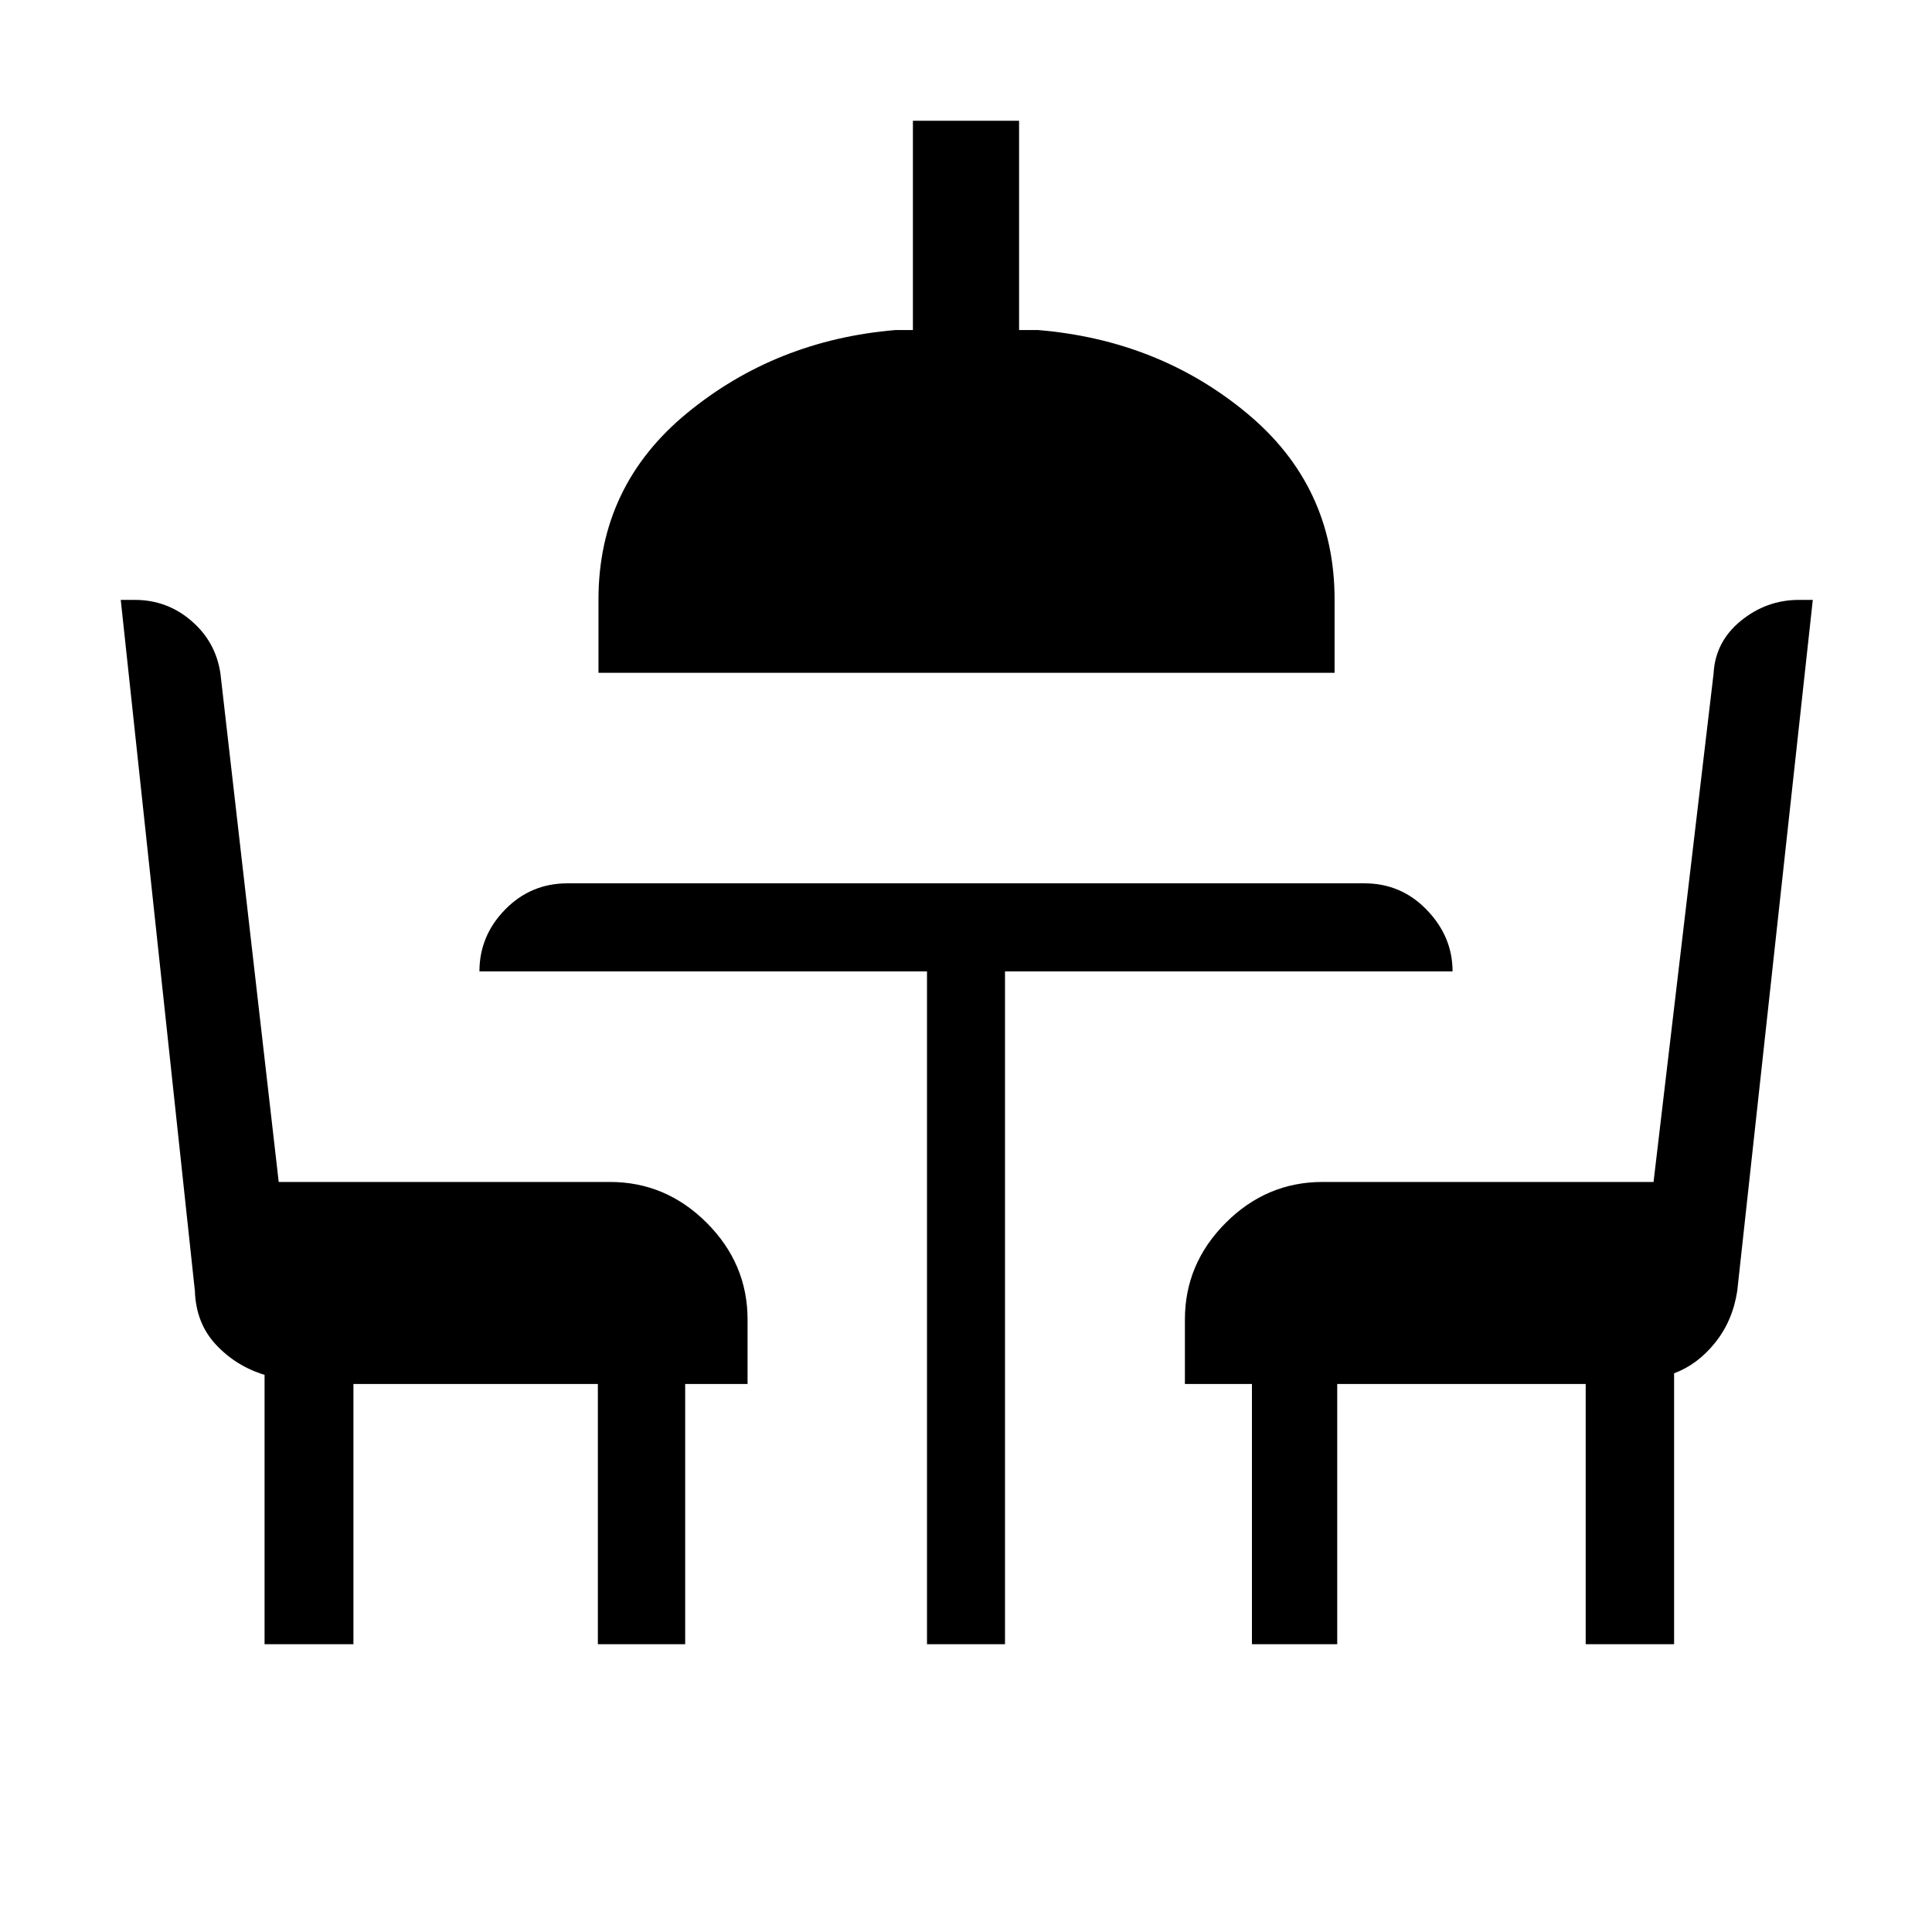 <svg xmlns="http://www.w3.org/2000/svg" height="48" viewBox="0 -960 960 960" width="48"><path d="M131.46-143v-133.85q-14.15-4.3-24.11-14.95-9.97-10.65-10.51-26.69L60-661.92h6.97q16.09 0 28.19 10.47 12.11 10.46 14.38 26.22l28.95 252.54h164.59q27.78 0 48.08 20.3 20.3 20.3 20.3 48.08v32h-31V-143h-43.38v-129.31H175.62V-143h-44.16Zm329.16 0v-334.31H238.23q0-17.69 12.75-30.73T282-521.08h396q18.27 0 31.02 13.25t12.75 30.52H499.38V-143h-38.76ZM297.38-625.69v-36.39q0-56.52 44.09-92.72Q385.55-791 444.92-796h8.7v-104h52.76v104h9.47q59.84 5 103.57 41.2 43.73 36.2 43.73 92.72v36.39H297.38ZM622.08-143v-129.31h-33.31v-32q0-27.78 20.3-48.08 20.3-20.3 48.08-20.3h164.49l29.82-252.54q.82-15.9 13.57-26.3 12.75-10.39 28.89-10.39h6.85l-37.55 343.43q-2.29 14.88-11.03 25.72-8.73 10.85-20.34 15.15V-143h-43.93v-129.31H664.46V-143h-42.38Z"/></svg>